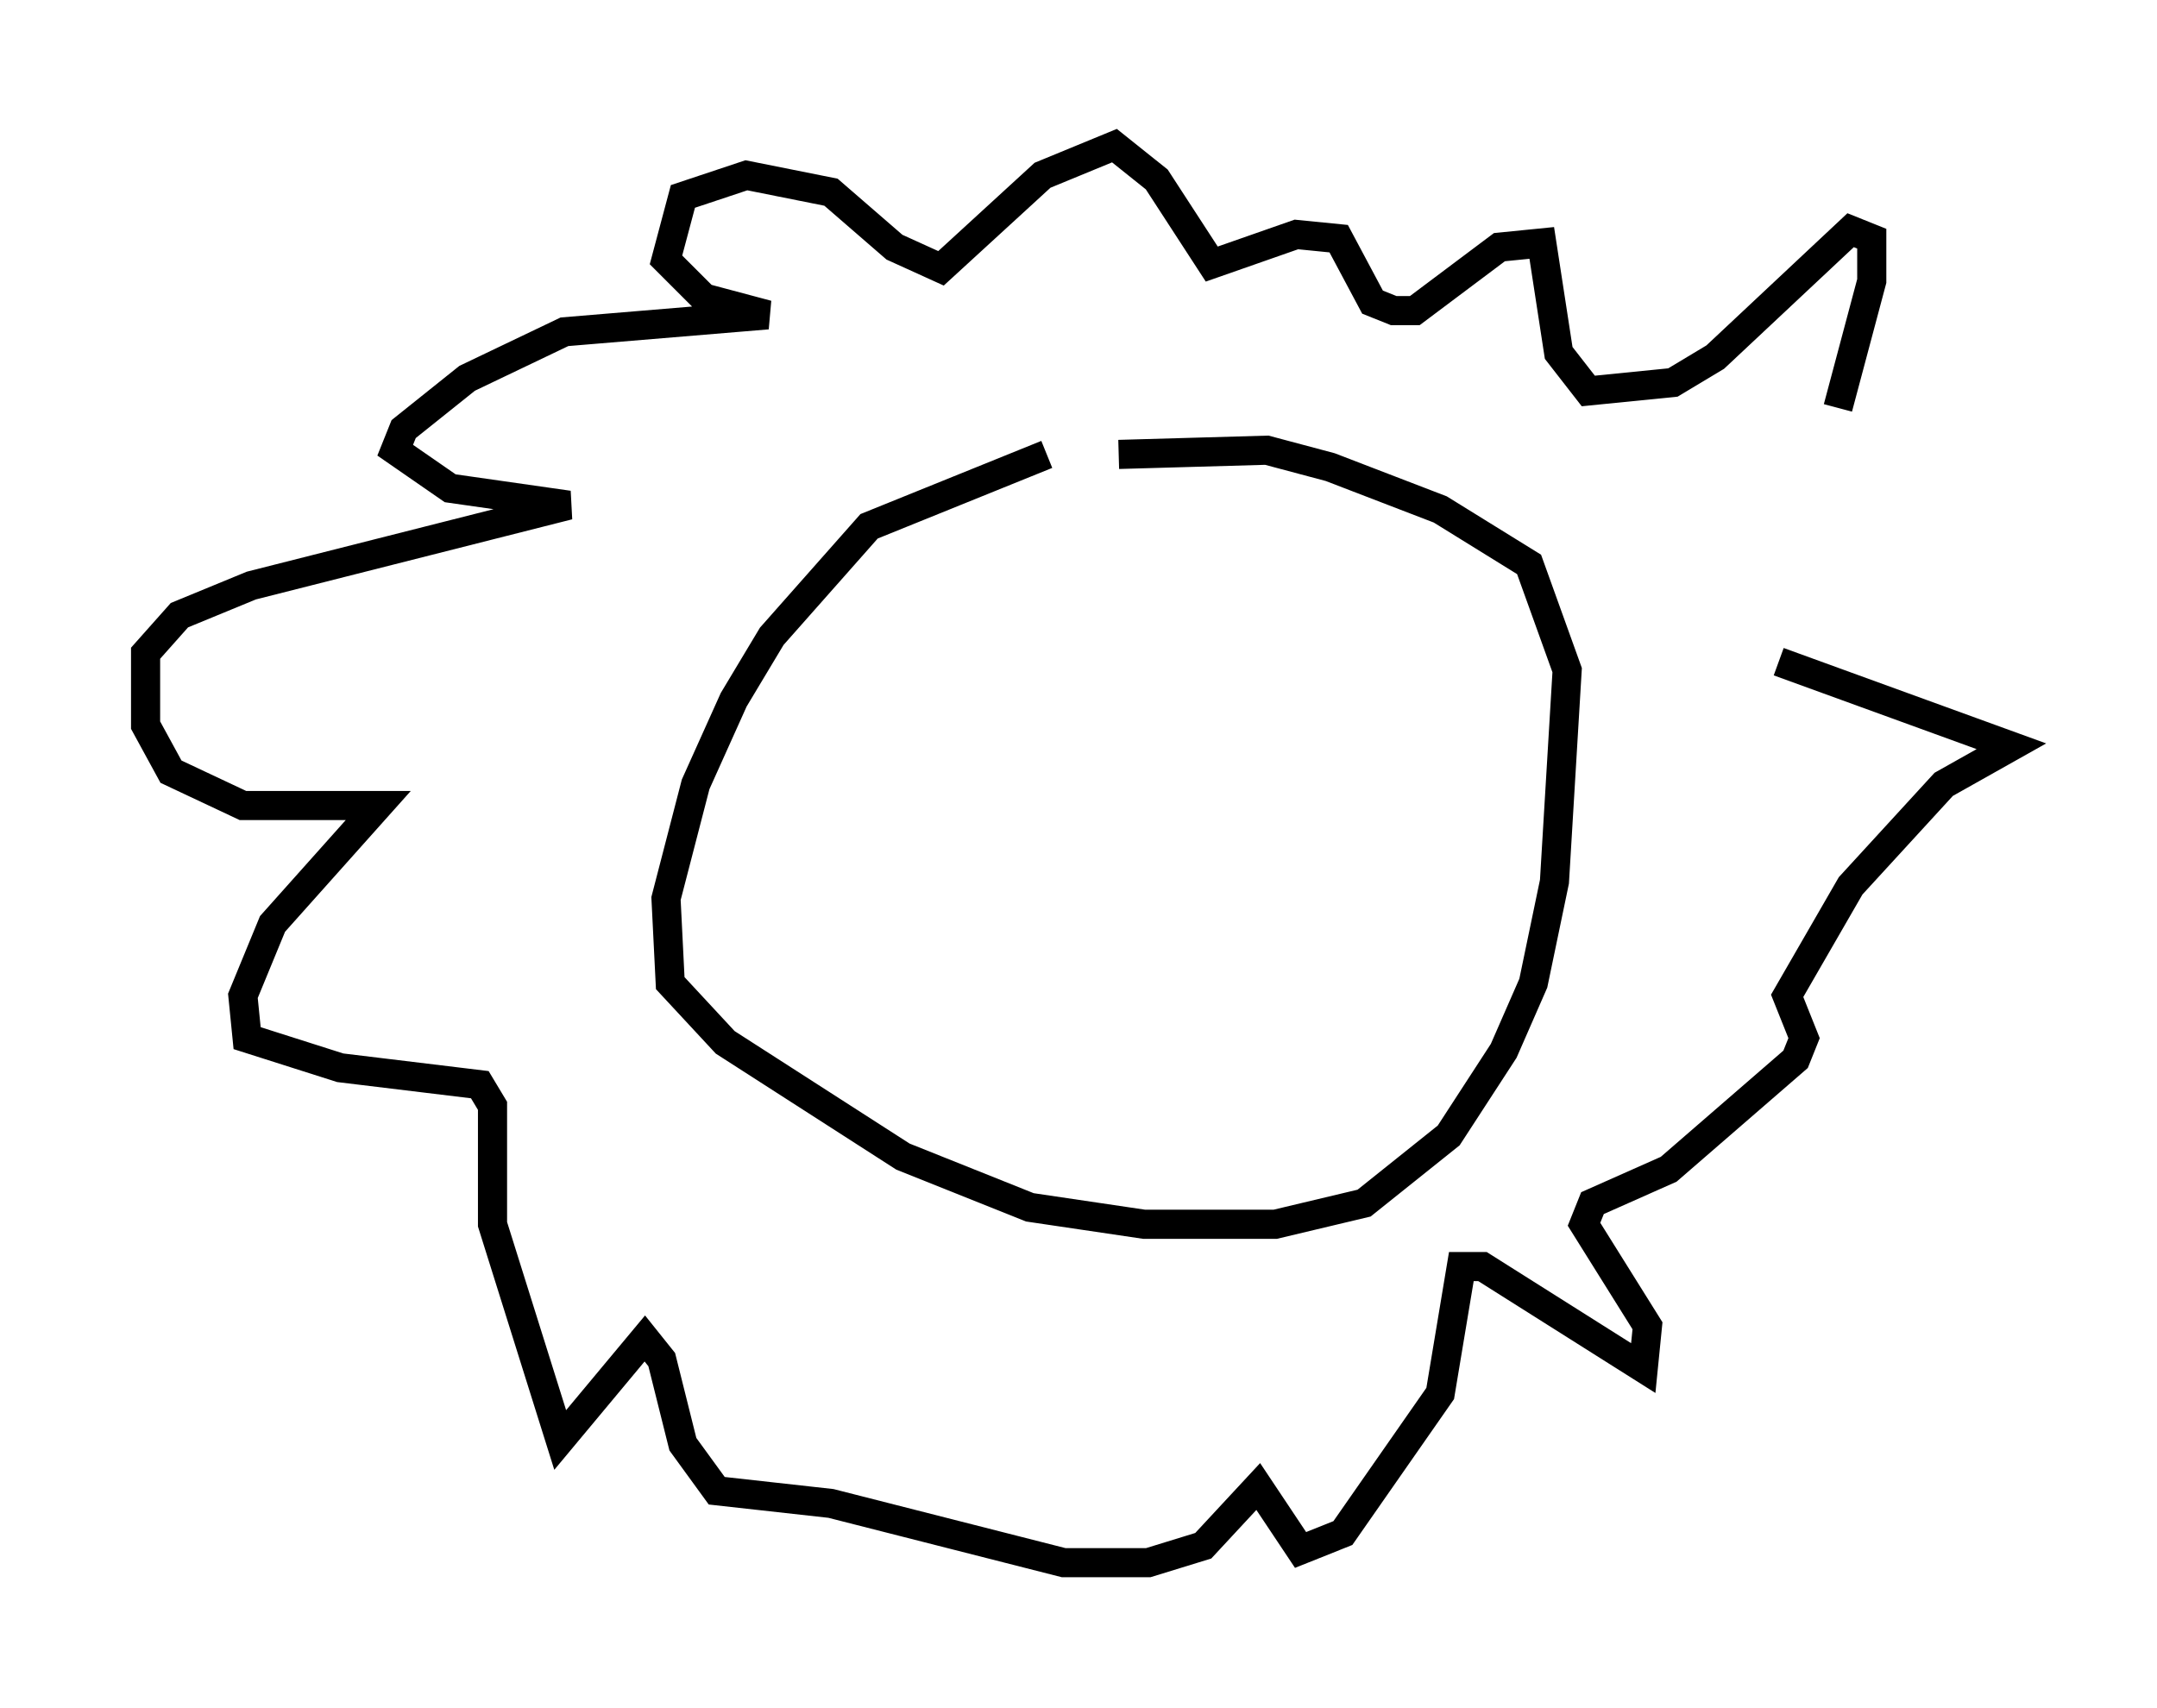 <?xml version="1.0" encoding="utf-8" ?>
<svg baseProfile="full" height="58.659" version="1.1" width="74.056" xmlns="http://www.w3.org/2000/svg" xmlns:ev="http://www.w3.org/2001/xml-events" xmlns:xlink="http://www.w3.org/1999/xlink"><defs /><rect fill="white" height="58.659" width="74.056" x="0" y="0" /><path d="M38.989, 15.749 m-3.05, -0.145 l-6.101, 2.469 -3.341, 3.777 l-1.307, 2.179 -1.307, 2.905 l-1.017, 3.922 0.145, 2.905 l1.888, 2.034 6.101, 3.922 l4.358, 1.743 3.922, 0.581 l4.503, 0.0 3.05, -0.726 l2.905, -2.324 1.888, -2.905 l1.017, -2.324 0.726, -3.486 l0.436, -7.263 -1.307, -3.631 l-3.05, -1.888 -3.777, -1.453 l-2.179, -0.581 -5.084, 0.145 m24.693, -1.598 l1.162, -4.358 0.0, -1.453 l-0.726, -0.291 -4.648, 4.358 l-1.453, 0.872 -2.905, 0.291 l-1.017, -1.307 -0.581, -3.777 l-1.453, 0.145 -2.905, 2.179 l-0.726, 0.0 -0.726, -0.291 l-1.162, -2.179 -1.453, -0.145 l-2.905, 1.017 -1.888, -2.905 l-1.453, -1.162 -2.469, 1.017 l-3.486, 3.196 -1.598, -0.726 l-2.179, -1.888 -2.905, -0.581 l-2.179, 0.726 -0.581, 2.179 l1.307, 1.307 2.179, 0.581 l-6.972, 0.581 -3.341, 1.598 l-2.179, 1.743 -0.291, 0.726 l1.888, 1.307 4.067, 0.581 l-10.894, 2.76 -2.469, 1.017 l-1.162, 1.307 0.0, 2.469 l0.872, 1.598 2.469, 1.162 l4.648, 0.0 -3.631, 4.067 l-1.017, 2.469 0.145, 1.453 l3.196, 1.017 4.793, 0.581 l0.436, 0.726 0.0, 4.067 l2.324, 7.408 2.905, -3.486 l0.581, 0.726 0.726, 2.905 l1.162, 1.598 3.922, 0.436 l7.989, 2.034 2.905, 0.0 l1.888, -0.581 1.888, -2.034 l1.453, 2.179 1.453, -0.581 l3.341, -4.793 0.726, -4.358 l0.726, 0.0 5.52, 3.486 l0.145, -1.453 -2.179, -3.486 l0.291, -0.726 2.615, -1.162 l4.358, -3.777 0.291, -0.726 l-0.581, -1.453 2.179, -3.777 l3.196, -3.486 2.324, -1.307 l-7.989, -2.905 " fill="none" stroke="black" stroke-width="1" /></svg>